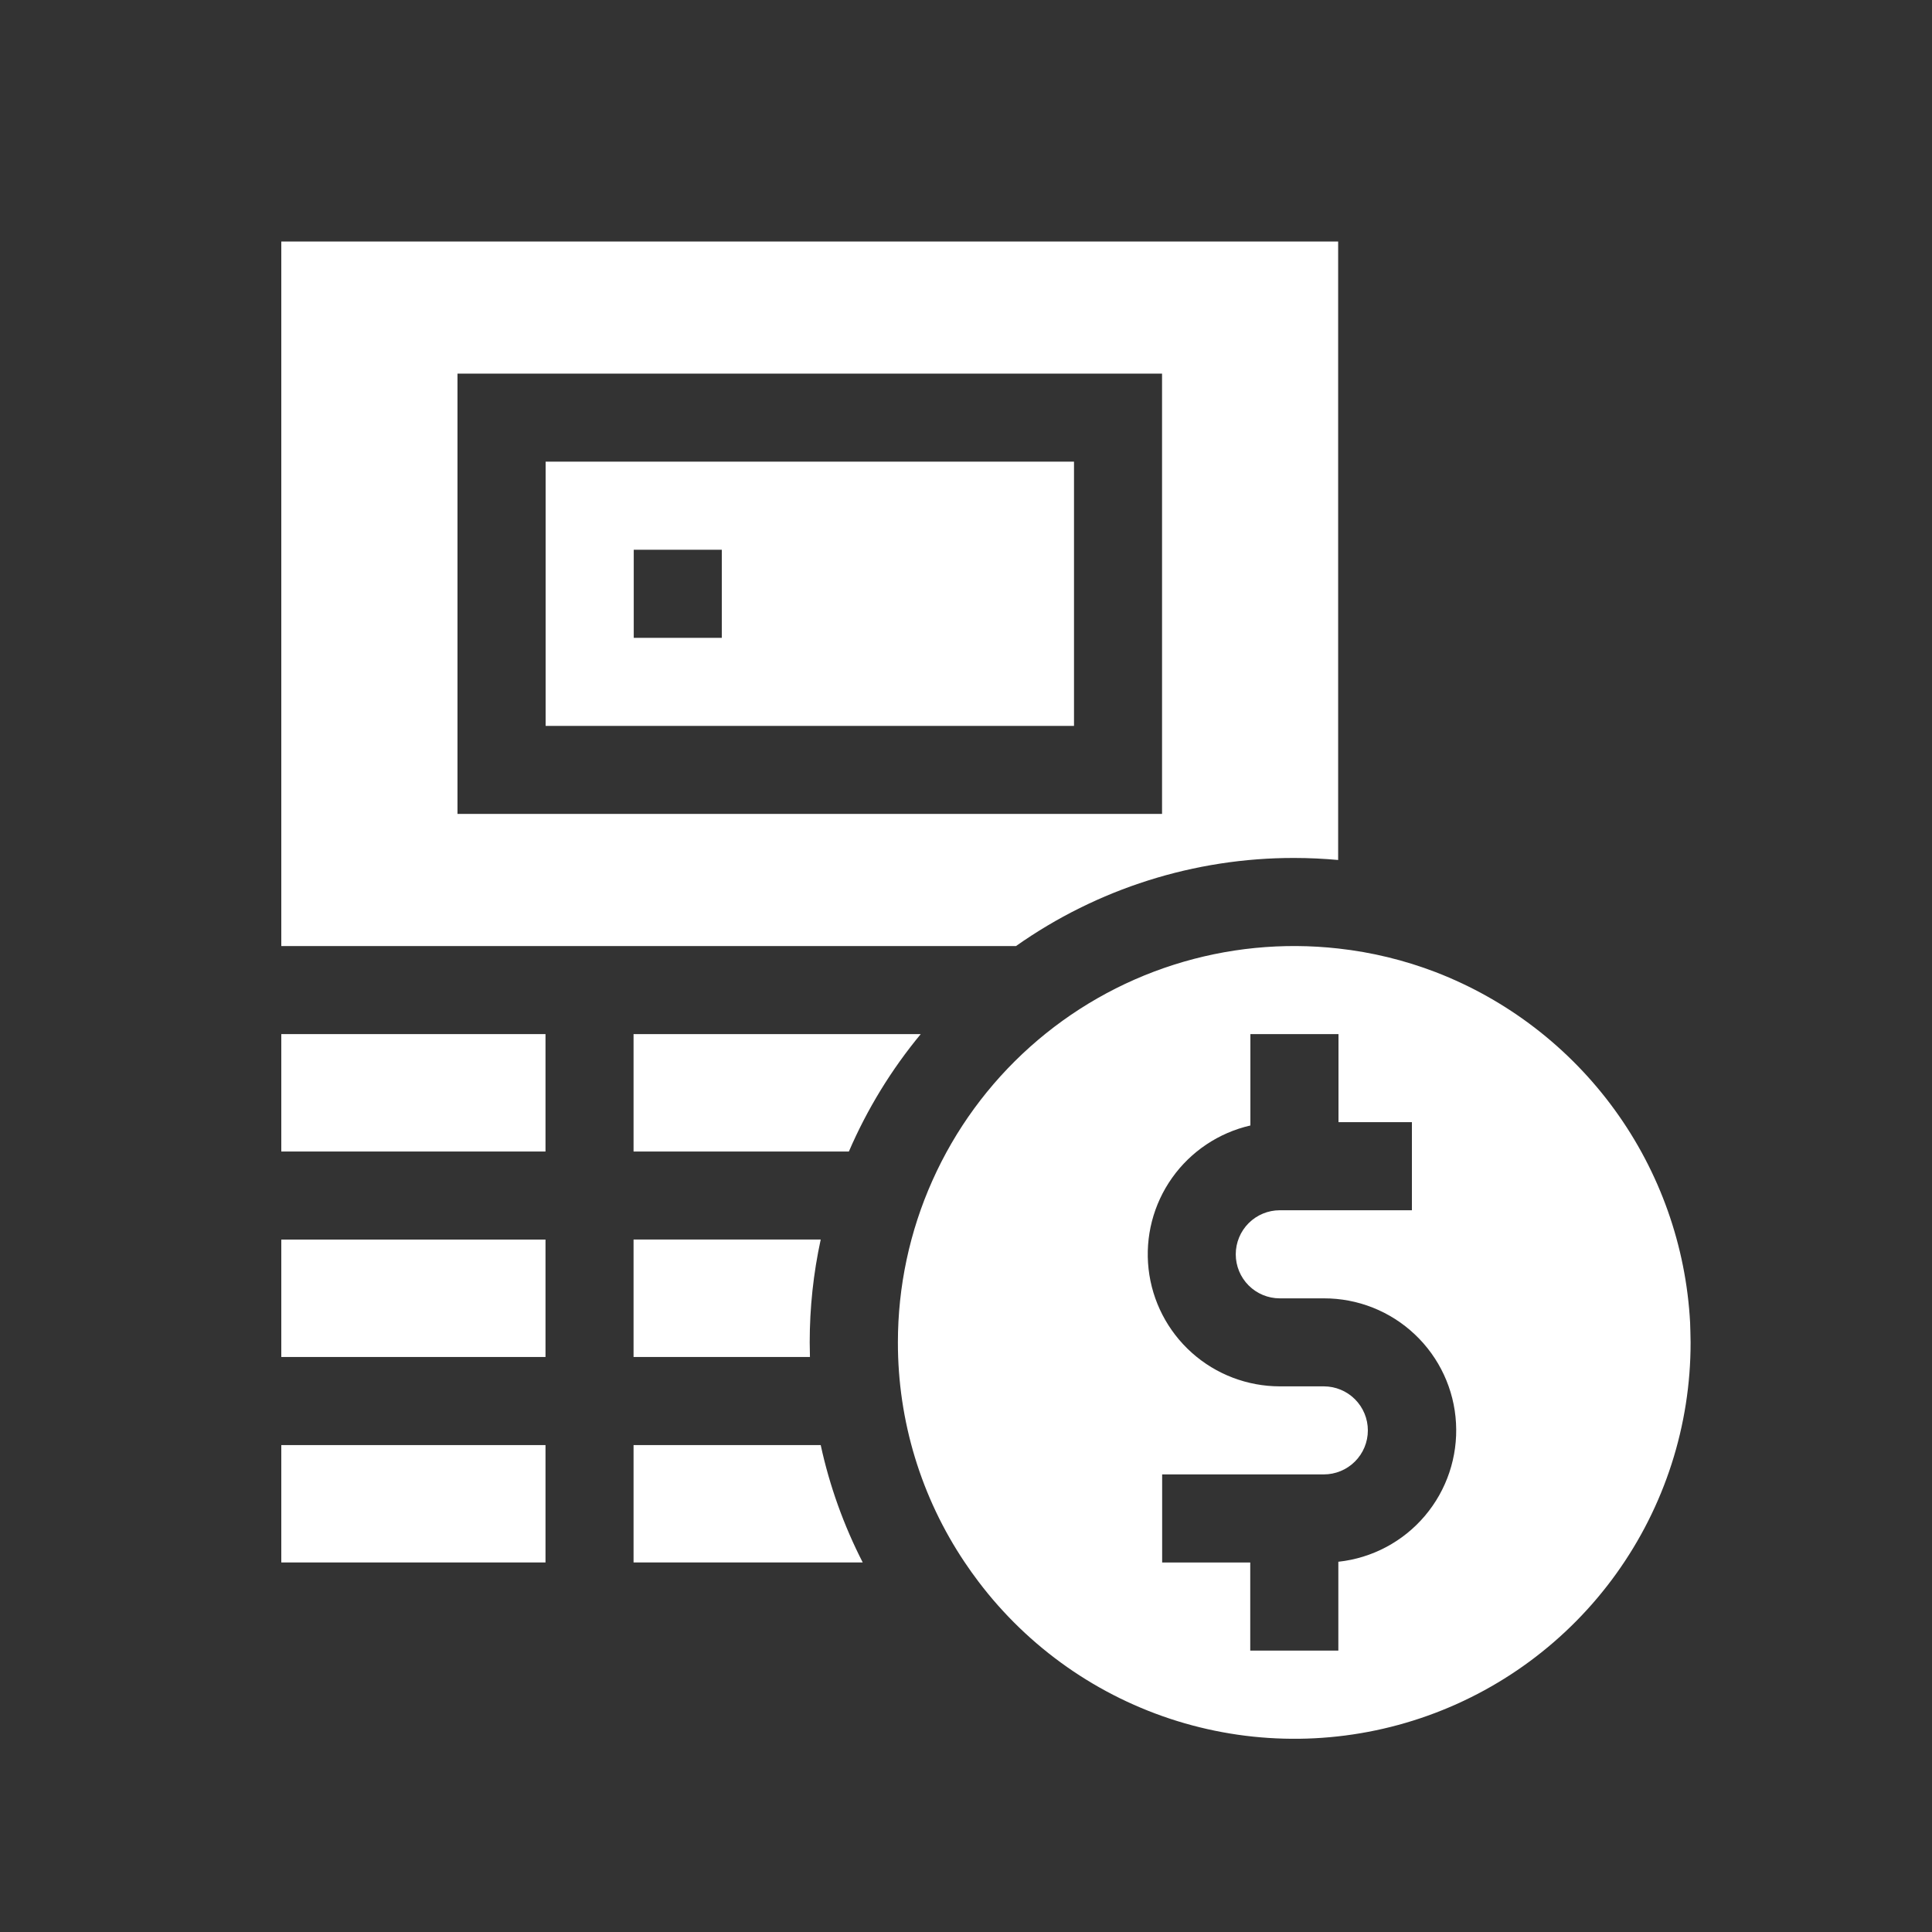 <svg width="40" height="40" viewBox="0 0 40 40" fill="none" xmlns="http://www.w3.org/2000/svg">
<rect x="0" y="0" width="40" height="40" fill="#333333" stroke="none"/>
<path d="M19.063 21.41H13.117V23.841H17.575C17.953 22.964 18.454 22.145 19.063 21.41Z" fill="white"/>
<path d="M34.992 27.384C34.907 25.796 34.365 24.266 33.431 22.979C32.496 21.691 31.21 20.701 29.727 20.128C29.078 19.879 28.399 19.714 27.709 19.638C26.561 19.509 25.399 19.624 24.299 19.975C23.199 20.326 22.186 20.905 21.325 21.675C20.464 22.445 19.776 23.387 19.305 24.441C18.833 25.495 18.59 26.637 18.59 27.792C18.588 29.415 19.07 31.003 19.976 32.35C20.066 32.484 20.159 32.615 20.257 32.744C21.294 34.115 22.735 35.126 24.378 35.634C26.021 36.142 27.782 36.12 29.411 35.573C31.041 35.026 32.458 33.98 33.461 32.584C34.465 31.187 35.004 29.511 35.002 27.792C35.002 27.723 34.995 27.452 34.992 27.384H34.992ZM27.709 32.333V34.174H25.885V32.35H24.061V30.526H27.408C27.65 30.526 27.882 30.43 28.053 30.259C28.224 30.088 28.32 29.857 28.32 29.615C28.32 29.373 28.224 29.141 28.053 28.97C27.882 28.799 27.65 28.703 27.408 28.703H26.496C25.824 28.702 25.176 28.455 24.675 28.007C24.174 27.559 23.855 26.942 23.78 26.274C23.705 25.606 23.878 24.934 24.267 24.386C24.656 23.838 25.233 23.452 25.888 23.302V21.41H27.712V23.233H29.232V25.057H26.497C26.255 25.057 26.023 25.153 25.852 25.324C25.681 25.495 25.585 25.727 25.585 25.969C25.585 26.211 25.681 26.443 25.852 26.614C26.023 26.785 26.255 26.881 26.497 26.881H27.409C28.109 26.879 28.783 27.146 29.292 27.627C29.801 28.107 30.107 28.765 30.145 29.463C30.184 30.162 29.954 30.849 29.501 31.384C29.049 31.918 28.409 32.258 27.713 32.334L27.709 32.333Z" fill="white"/>
<path d="M13.117 32.349H17.862C17.468 31.58 17.175 30.763 16.992 29.919H13.117V32.349Z" fill="white"/>
<path d="M5.824 25.664H11.294V28.095H5.824V25.664Z" fill="white"/>
<path d="M5.824 21.41H11.294V23.841H5.824V21.41Z" fill="white"/>
<path d="M13.117 28.095H16.769C16.769 27.994 16.764 27.892 16.764 27.791C16.764 27.076 16.84 26.362 16.992 25.663H13.117V28.095Z" fill="white"/>
<path d="M21.035 19.587C22.72 18.398 24.731 17.761 26.793 17.763C27.101 17.763 27.405 17.778 27.705 17.805V5H5.824V19.587H21.035ZM9.472 7.735H24.059V16.851H9.472V7.735Z" fill="white"/>
<path d="M5.824 29.919H11.294V32.349H5.824V29.919Z" fill="white"/>
<path d="M11.297 15.029H22.236V9.558H11.297V15.029ZM13.121 11.382H14.944V13.206H13.121V11.382Z" fill="white"/>
</svg>
